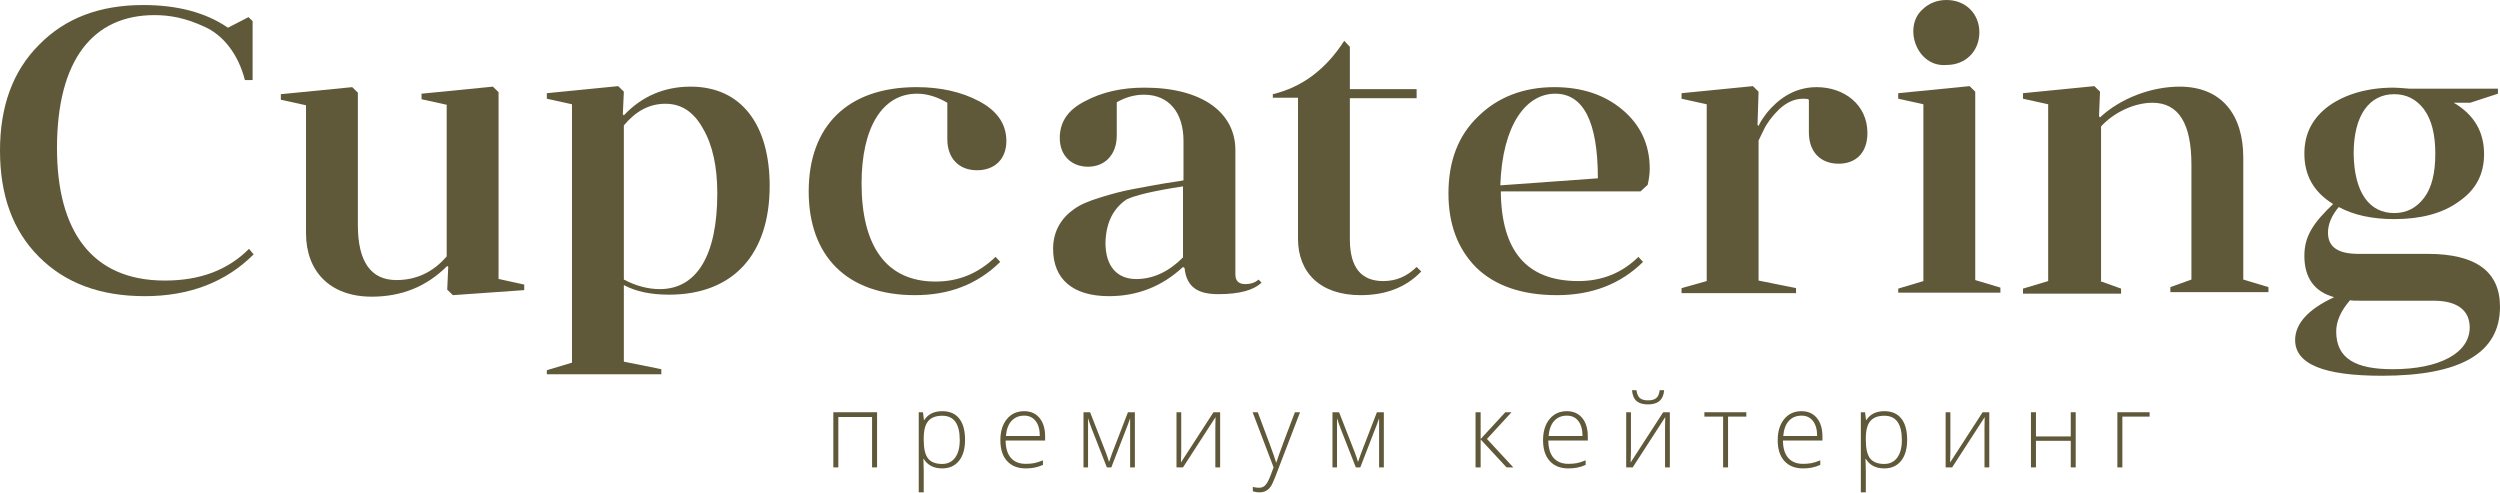 <svg width="218" height="43" viewBox="0 0 218 43" fill="none" xmlns="http://www.w3.org/2000/svg">
<path d="M22.118 22.181C19.7 24.596 16.521 25.826 12.626 25.826C8.731 25.826 5.686 24.684 3.403 22.4C1.119 20.116 0 17.042 0 13.133C0 9.268 1.119 6.193 3.403 3.909C5.686 1.581 8.686 0.439 12.492 0.439C15.492 0.439 17.954 1.098 19.879 2.416L21.67 1.493L22.028 1.845V6.984H21.357C20.775 4.7 19.431 3.031 17.82 2.328C16.208 1.581 14.865 1.318 13.477 1.318C8.104 1.318 4.97 5.227 4.97 12.913C4.97 20.16 8.014 24.465 14.372 24.465C17.462 24.465 19.879 23.542 21.715 21.698L22.118 22.181Z" fill="#5F5839"/>
<path d="M43.519 24.333L45.713 24.816V25.299L39.489 25.738L38.997 25.255L39.086 23.279L38.997 23.191C37.206 24.992 35.012 25.87 32.415 25.87C28.744 25.87 26.684 23.63 26.684 20.336V9.18L24.49 8.697V8.213L30.714 7.599L31.206 8.082V19.633C31.206 22.796 32.325 24.421 34.564 24.421C36.266 24.421 37.743 23.762 38.952 22.356V9.136L36.758 8.653V8.17L42.981 7.555L43.474 8.038V24.333H43.519Z" fill="#5F5839"/>
<path d="M47.684 32.722V32.283L49.877 31.624V9.092L47.684 8.609V8.126L53.907 7.511L54.4 7.994L54.31 9.97L54.4 10.058C55.967 8.389 57.937 7.555 60.22 7.555C64.697 7.555 67.115 10.937 67.115 16.207C67.115 22.225 63.891 25.695 58.34 25.695C56.773 25.695 55.474 25.431 54.4 24.86V31.536L57.668 32.195V32.634H47.684V32.722ZM54.4 24.377C55.474 24.948 56.549 25.211 57.534 25.211C60.757 25.211 62.548 22.269 62.548 16.866C62.548 14.538 62.145 12.65 61.295 11.2C60.489 9.751 59.414 9.048 58.026 9.048C56.593 9.048 55.429 9.707 54.4 10.937V24.377Z" fill="#5F5839"/>
<path d="M82.606 8.96C81.711 8.433 80.815 8.17 79.965 8.17C76.92 8.17 75.129 11.156 75.129 15.988C75.129 21.39 77.234 24.552 81.576 24.552C83.591 24.552 85.293 23.85 86.815 22.4L87.218 22.84C85.203 24.816 82.741 25.738 79.786 25.738C73.786 25.738 70.518 22.269 70.518 16.69C70.518 11.024 73.876 7.599 79.92 7.599C81.98 7.599 83.815 7.994 85.382 8.828C86.949 9.663 87.755 10.805 87.755 12.298C87.755 13.879 86.725 14.846 85.203 14.846C83.636 14.846 82.606 13.835 82.606 12.123V8.96Z" fill="#5F5839"/>
<path d="M103.158 23.279C101.367 24.948 99.218 25.826 96.71 25.826C93.487 25.826 91.83 24.289 91.83 21.698C91.83 20.116 92.591 18.974 93.666 18.228C94.203 17.832 94.964 17.525 95.949 17.218C96.934 16.91 97.919 16.646 98.904 16.471C99.889 16.295 101.143 16.032 102.71 15.812C102.934 15.768 103.068 15.768 103.202 15.724V12.298C103.202 9.839 101.949 8.257 99.755 8.257C98.949 8.257 98.143 8.477 97.382 8.916V11.815C97.382 13.484 96.352 14.538 94.875 14.538C93.442 14.538 92.412 13.572 92.412 12.035C92.412 10.629 93.129 9.575 94.606 8.828C96.084 8.038 97.785 7.642 99.8 7.642C104.859 7.642 107.725 9.839 107.725 13.089V23.938C107.725 24.465 107.993 24.772 108.575 24.772C109.068 24.772 109.471 24.64 109.739 24.377L110.008 24.64C109.336 25.299 108.083 25.651 106.247 25.651C104.501 25.651 103.471 25.08 103.292 23.367L103.158 23.279ZM103.158 16.251C100.561 16.646 98.949 17.042 98.233 17.393C97.069 18.184 96.442 19.414 96.397 21.171C96.397 23.191 97.382 24.333 99.083 24.333C100.561 24.333 101.949 23.674 103.158 22.444V16.251Z" fill="#5F5839"/>
<path d="M110.992 8.565V8.213C113.544 7.599 115.604 6.061 117.216 3.558L117.708 4.085V7.774H123.529V8.565H117.708V20.863C117.708 23.323 118.693 24.509 120.618 24.509C121.738 24.509 122.678 24.113 123.529 23.279L123.932 23.674C122.588 25.08 120.798 25.738 118.648 25.738C115.111 25.738 113.186 23.762 113.186 20.819V8.521H110.992V8.565Z" fill="#5F5839"/>
<path d="M143.05 16.69H130.872C130.916 21.917 133.155 24.509 137.632 24.509C139.692 24.509 141.438 23.806 142.871 22.4L143.274 22.84C141.259 24.816 138.752 25.738 135.752 25.738C132.707 25.738 130.334 24.904 128.722 23.323C127.111 21.698 126.305 19.545 126.305 16.866C126.305 14.055 127.155 11.815 128.902 10.146C130.603 8.477 132.842 7.599 135.528 7.599C137.946 7.599 139.916 8.257 141.483 9.575C143.05 10.893 143.856 12.606 143.856 14.714C143.856 15.241 143.766 15.724 143.677 16.119L143.05 16.69ZM130.827 16.163L139.334 15.549C139.334 10.629 138.08 8.17 135.617 8.17C133.065 8.17 131.006 10.893 130.827 16.163Z" fill="#5F5839"/>
<path d="M148.825 24.509V9.092L146.631 8.609V8.126L152.854 7.511L153.347 7.994L153.257 10.893L153.347 10.981C153.436 10.805 153.526 10.541 154.108 9.795C154.914 8.828 156.302 7.599 158.406 7.599C160.824 7.599 162.839 9.136 162.839 11.595C162.839 13.352 161.809 14.275 160.331 14.275C158.72 14.275 157.735 13.221 157.735 11.552V8.697C157.645 8.609 157.466 8.609 157.242 8.609C156.481 8.609 155.809 8.916 155.138 9.531C154.511 10.146 154.063 10.761 153.795 11.332L153.347 12.254V24.465L156.615 25.123V25.563H146.631V25.123L148.825 24.509Z" fill="#5F5839"/>
<path d="M165.525 25.607V25.167L167.719 24.509V9.092L165.525 8.609V8.126L171.749 7.511L172.241 7.994V24.421L174.435 25.08V25.519H165.525V25.607ZM169.734 5.666C167.137 5.886 165.928 2.372 167.63 0.835C168.167 0.307 168.883 0 169.734 0C171.435 0 172.6 1.23 172.6 2.811C172.6 4.48 171.391 5.666 169.734 5.666Z" fill="#5F5839"/>
<path d="M183.122 24.509L184.958 25.167V25.607H176.406V25.167L178.6 24.509V9.092L176.406 8.609V8.126L182.63 7.511L183.122 7.994L183.033 10.146L183.122 10.234C184.913 8.565 187.6 7.555 190.062 7.555C193.733 7.555 195.614 10.014 195.614 13.748V24.377L197.808 25.036V25.475H189.256V25.036L191.092 24.377V14.363C191.092 10.761 189.973 8.96 187.689 8.96C186.122 8.96 184.331 9.795 183.212 11.024V24.509H183.122Z" fill="#5F5839"/>
<path d="M215.402 8.96H213.97C215.761 10.014 216.611 11.508 216.611 13.44C216.611 15.197 215.895 16.559 214.417 17.569C212.985 18.623 211.059 19.106 208.776 19.106C206.851 19.106 205.239 18.755 203.94 18.052C203.314 18.799 203 19.545 203 20.292C203 21.522 203.851 22.137 205.642 22.137H211.686C215.895 22.137 217.999 23.674 217.999 26.749C217.999 30.79 214.552 32.766 207.701 32.766C202.642 32.766 200.135 31.756 200.135 29.648C200.135 28.242 201.254 26.968 203.538 25.914C201.791 25.431 200.941 24.201 200.941 22.312C200.941 20.599 201.702 19.457 203.448 17.788C201.791 16.778 200.941 15.329 200.941 13.396C200.941 11.639 201.657 10.278 203.09 9.224C204.523 8.213 206.448 7.642 208.731 7.642C209.045 7.642 209.492 7.686 210.074 7.73H217.82V8.17L215.402 8.96ZM205.866 26.222C205.418 26.222 205.105 26.222 204.926 26.178C204.12 27.1 203.717 28.022 203.717 28.901C203.717 31.273 205.418 32.195 208.642 32.195C212.716 32.195 215.358 30.79 215.358 28.549C215.358 27.144 214.373 26.222 212.223 26.222H205.866ZM208.776 18.579C209.851 18.579 210.701 18.14 211.373 17.261C212.044 16.383 212.358 15.109 212.358 13.396C212.358 11.727 212.044 10.454 211.373 9.531C210.701 8.653 209.851 8.213 208.776 8.213C206.627 8.213 205.239 10.014 205.239 13.396C205.284 16.822 206.627 18.579 208.776 18.579Z" fill="#5F5839"/>
<path d="M73.102 40.757H72.666V35.947H76.481V40.757H76.045V36.363H73.102V40.757Z" fill="#5F5839"/>
<path d="M82.16 40.845C81.424 40.845 80.887 40.568 80.549 40.013H80.519L80.532 40.385C80.544 40.603 80.549 40.842 80.549 41.102V42.934H80.114V35.947H80.484L80.567 36.633H80.594C80.922 36.114 81.447 35.855 82.169 35.855C82.814 35.855 83.305 36.068 83.643 36.496C83.983 36.921 84.153 37.54 84.153 38.354C84.153 39.145 83.974 39.758 83.616 40.195C83.261 40.628 82.776 40.845 82.16 40.845ZM82.151 40.456C82.641 40.456 83.019 40.273 83.286 39.907C83.556 39.541 83.691 39.03 83.691 38.372C83.691 36.959 83.183 36.253 82.169 36.253C81.611 36.253 81.202 36.407 80.941 36.717C80.68 37.024 80.549 37.525 80.549 38.221V38.363C80.549 39.115 80.674 39.652 80.924 39.974C81.176 40.295 81.585 40.456 82.151 40.456Z" fill="#5F5839"/>
<path d="M89.441 40.845C88.745 40.845 88.203 40.63 87.813 40.199C87.425 39.769 87.232 39.165 87.232 38.39C87.232 37.623 87.42 37.009 87.795 36.549C88.171 36.086 88.677 35.855 89.313 35.855C89.876 35.855 90.32 36.052 90.646 36.447C90.972 36.843 91.135 37.379 91.135 38.058V38.412H87.689C87.695 39.072 87.848 39.577 88.147 39.925C88.449 40.273 88.88 40.447 89.441 40.447C89.713 40.447 89.952 40.428 90.158 40.389C90.366 40.351 90.629 40.269 90.945 40.142V40.54C90.675 40.658 90.426 40.737 90.197 40.779C89.969 40.823 89.716 40.845 89.441 40.845ZM89.313 36.244C88.853 36.244 88.483 36.397 88.204 36.704C87.926 37.008 87.763 37.447 87.716 38.022H90.672C90.672 37.465 90.552 37.03 90.312 36.717C90.071 36.402 89.738 36.244 89.313 36.244Z" fill="#5F5839"/>
<path d="M96.708 40.288L96.981 39.513L98.358 35.947H98.961V40.757H98.547V36.478C98.483 36.664 98.414 36.854 98.34 37.049C98.27 37.244 97.792 38.48 96.906 40.757H96.519L95.195 37.377C95.139 37.241 95.086 37.098 95.036 36.947C94.989 36.797 94.936 36.635 94.878 36.461V40.757H94.482V35.947H95.058L96.44 39.487C96.548 39.773 96.638 40.04 96.708 40.288Z" fill="#5F5839"/>
<path d="M103.003 35.947V39.425L102.977 40.332L105.815 35.947H106.396V40.757H105.978V37.301L105.995 36.372L103.157 40.757H102.59V35.947H103.003Z" fill="#5F5839"/>
<path d="M109.228 35.947H109.677L110.689 38.646C110.997 39.475 111.192 40.034 111.274 40.323H111.3C111.424 39.943 111.625 39.375 111.903 38.62L112.915 35.947H113.364L111.221 41.535C111.048 41.99 110.903 42.296 110.786 42.456C110.668 42.615 110.53 42.734 110.372 42.814C110.217 42.894 110.027 42.934 109.804 42.934C109.637 42.934 109.451 42.903 109.246 42.841V42.46C109.416 42.507 109.599 42.531 109.796 42.531C109.945 42.531 110.077 42.495 110.192 42.425C110.306 42.354 110.409 42.243 110.5 42.093C110.593 41.945 110.701 41.709 110.821 41.385C110.944 41.063 111.023 40.854 111.058 40.757L109.228 35.947Z" fill="#5F5839"/>
<path d="M118.418 40.288L118.691 39.513L120.068 35.947H120.671V40.757H120.257V36.478C120.193 36.664 120.124 36.854 120.051 37.049C119.98 37.244 119.502 38.48 118.616 40.757H118.229L116.905 37.377C116.849 37.241 116.796 37.098 116.746 36.947C116.7 36.797 116.647 36.635 116.588 36.461V40.757H116.192V35.947H116.768L118.15 39.487C118.258 39.773 118.348 40.04 118.418 40.288Z" fill="#5F5839"/>
<path d="M131.264 35.947H131.805L129.662 38.275L131.959 40.757H131.374L129.112 38.319V40.757H128.668V35.947H129.112V38.283L131.264 35.947Z" fill="#5F5839"/>
<path d="M136.763 40.845C136.068 40.845 135.525 40.63 135.135 40.199C134.748 39.769 134.554 39.165 134.554 38.39C134.554 37.623 134.742 37.009 135.117 36.549C135.493 36.086 135.999 35.855 136.635 35.855C137.198 35.855 137.643 36.052 137.968 36.447C138.294 36.843 138.457 37.379 138.457 38.058V38.412H135.012C135.018 39.072 135.17 39.577 135.469 39.925C135.771 40.273 136.203 40.447 136.763 40.447C137.036 40.447 137.275 40.428 137.48 40.389C137.688 40.351 137.951 40.269 138.267 40.142V40.54C137.998 40.658 137.748 40.737 137.52 40.779C137.291 40.823 137.038 40.845 136.763 40.845ZM136.635 36.244C136.175 36.244 135.805 36.397 135.526 36.704C135.248 37.008 135.085 37.447 135.038 38.022H137.995C137.995 37.465 137.874 37.03 137.634 36.717C137.393 36.402 137.06 36.244 136.635 36.244Z" fill="#5F5839"/>
<path d="M142.218 35.947V39.425L142.191 40.332L145.029 35.947H145.61V40.757H145.192V37.301L145.209 36.372L142.372 40.757H141.804V35.947H142.218ZM143.709 35.266C143.272 35.266 142.939 35.169 142.71 34.974C142.482 34.776 142.348 34.459 142.31 34.023H142.697C142.741 34.347 142.841 34.577 142.996 34.713C143.152 34.846 143.392 34.912 143.718 34.912C144.041 34.912 144.28 34.843 144.435 34.704C144.593 34.566 144.69 34.338 144.725 34.023H145.113C145.051 34.852 144.583 35.266 143.709 35.266Z" fill="#5F5839"/>
<path d="M152.279 36.328H150.686V40.757H150.255V36.328H148.623V35.947H152.279V36.328Z" fill="#5F5839"/>
<path d="M157.223 40.845C156.528 40.845 155.986 40.63 155.596 40.199C155.208 39.769 155.015 39.165 155.015 38.39C155.015 37.623 155.202 37.009 155.578 36.549C155.953 36.086 156.459 35.855 157.096 35.855C157.659 35.855 158.103 36.052 158.429 36.447C158.755 36.843 158.917 37.379 158.917 38.058V38.412H155.472C155.478 39.072 155.631 39.577 155.93 39.925C156.232 40.273 156.663 40.447 157.223 40.447C157.496 40.447 157.735 40.428 157.941 40.389C158.149 40.351 158.411 40.269 158.728 40.142V40.54C158.458 40.658 158.209 40.737 157.98 40.779C157.751 40.823 157.499 40.845 157.223 40.845ZM157.096 36.244C156.635 36.244 156.266 36.397 155.987 36.704C155.708 37.008 155.546 37.447 155.499 38.022H158.455C158.455 37.465 158.335 37.03 158.095 36.717C157.854 36.402 157.521 36.244 157.096 36.244Z" fill="#5F5839"/>
<path d="M164.311 40.845C163.574 40.845 163.038 40.568 162.7 40.013H162.669L162.683 40.385C162.694 40.603 162.7 40.842 162.7 41.102V42.934H162.265V35.947H162.634L162.718 36.633H162.744C163.073 36.114 163.598 35.855 164.319 35.855C164.965 35.855 165.456 36.068 165.793 36.496C166.134 36.921 166.304 37.54 166.304 38.354C166.304 39.145 166.125 39.758 165.767 40.195C165.412 40.628 164.927 40.845 164.311 40.845ZM164.302 40.456C164.792 40.456 165.17 40.273 165.437 39.907C165.707 39.541 165.842 39.03 165.842 38.372C165.842 36.959 165.334 36.253 164.319 36.253C163.762 36.253 163.353 36.407 163.092 36.717C162.831 37.024 162.7 37.525 162.7 38.221V38.363C162.7 39.115 162.825 39.652 163.074 39.974C163.327 40.295 163.736 40.456 164.302 40.456Z" fill="#5F5839"/>
<path d="M170.073 35.947V39.425L170.047 40.332L172.885 35.947H173.466V40.757H173.048V37.301L173.065 36.372L170.227 40.757H169.66V35.947H170.073Z" fill="#5F5839"/>
<path d="M177.535 35.947V38.058H180.57V35.947H181.002V40.757H180.57V38.438H177.535V40.757H177.099V35.947H177.535Z" fill="#5F5839"/>
<path d="M187.446 36.328H185.07V40.757H184.635V35.947H187.446V36.328Z" fill="#5F5839"/>
</svg>
